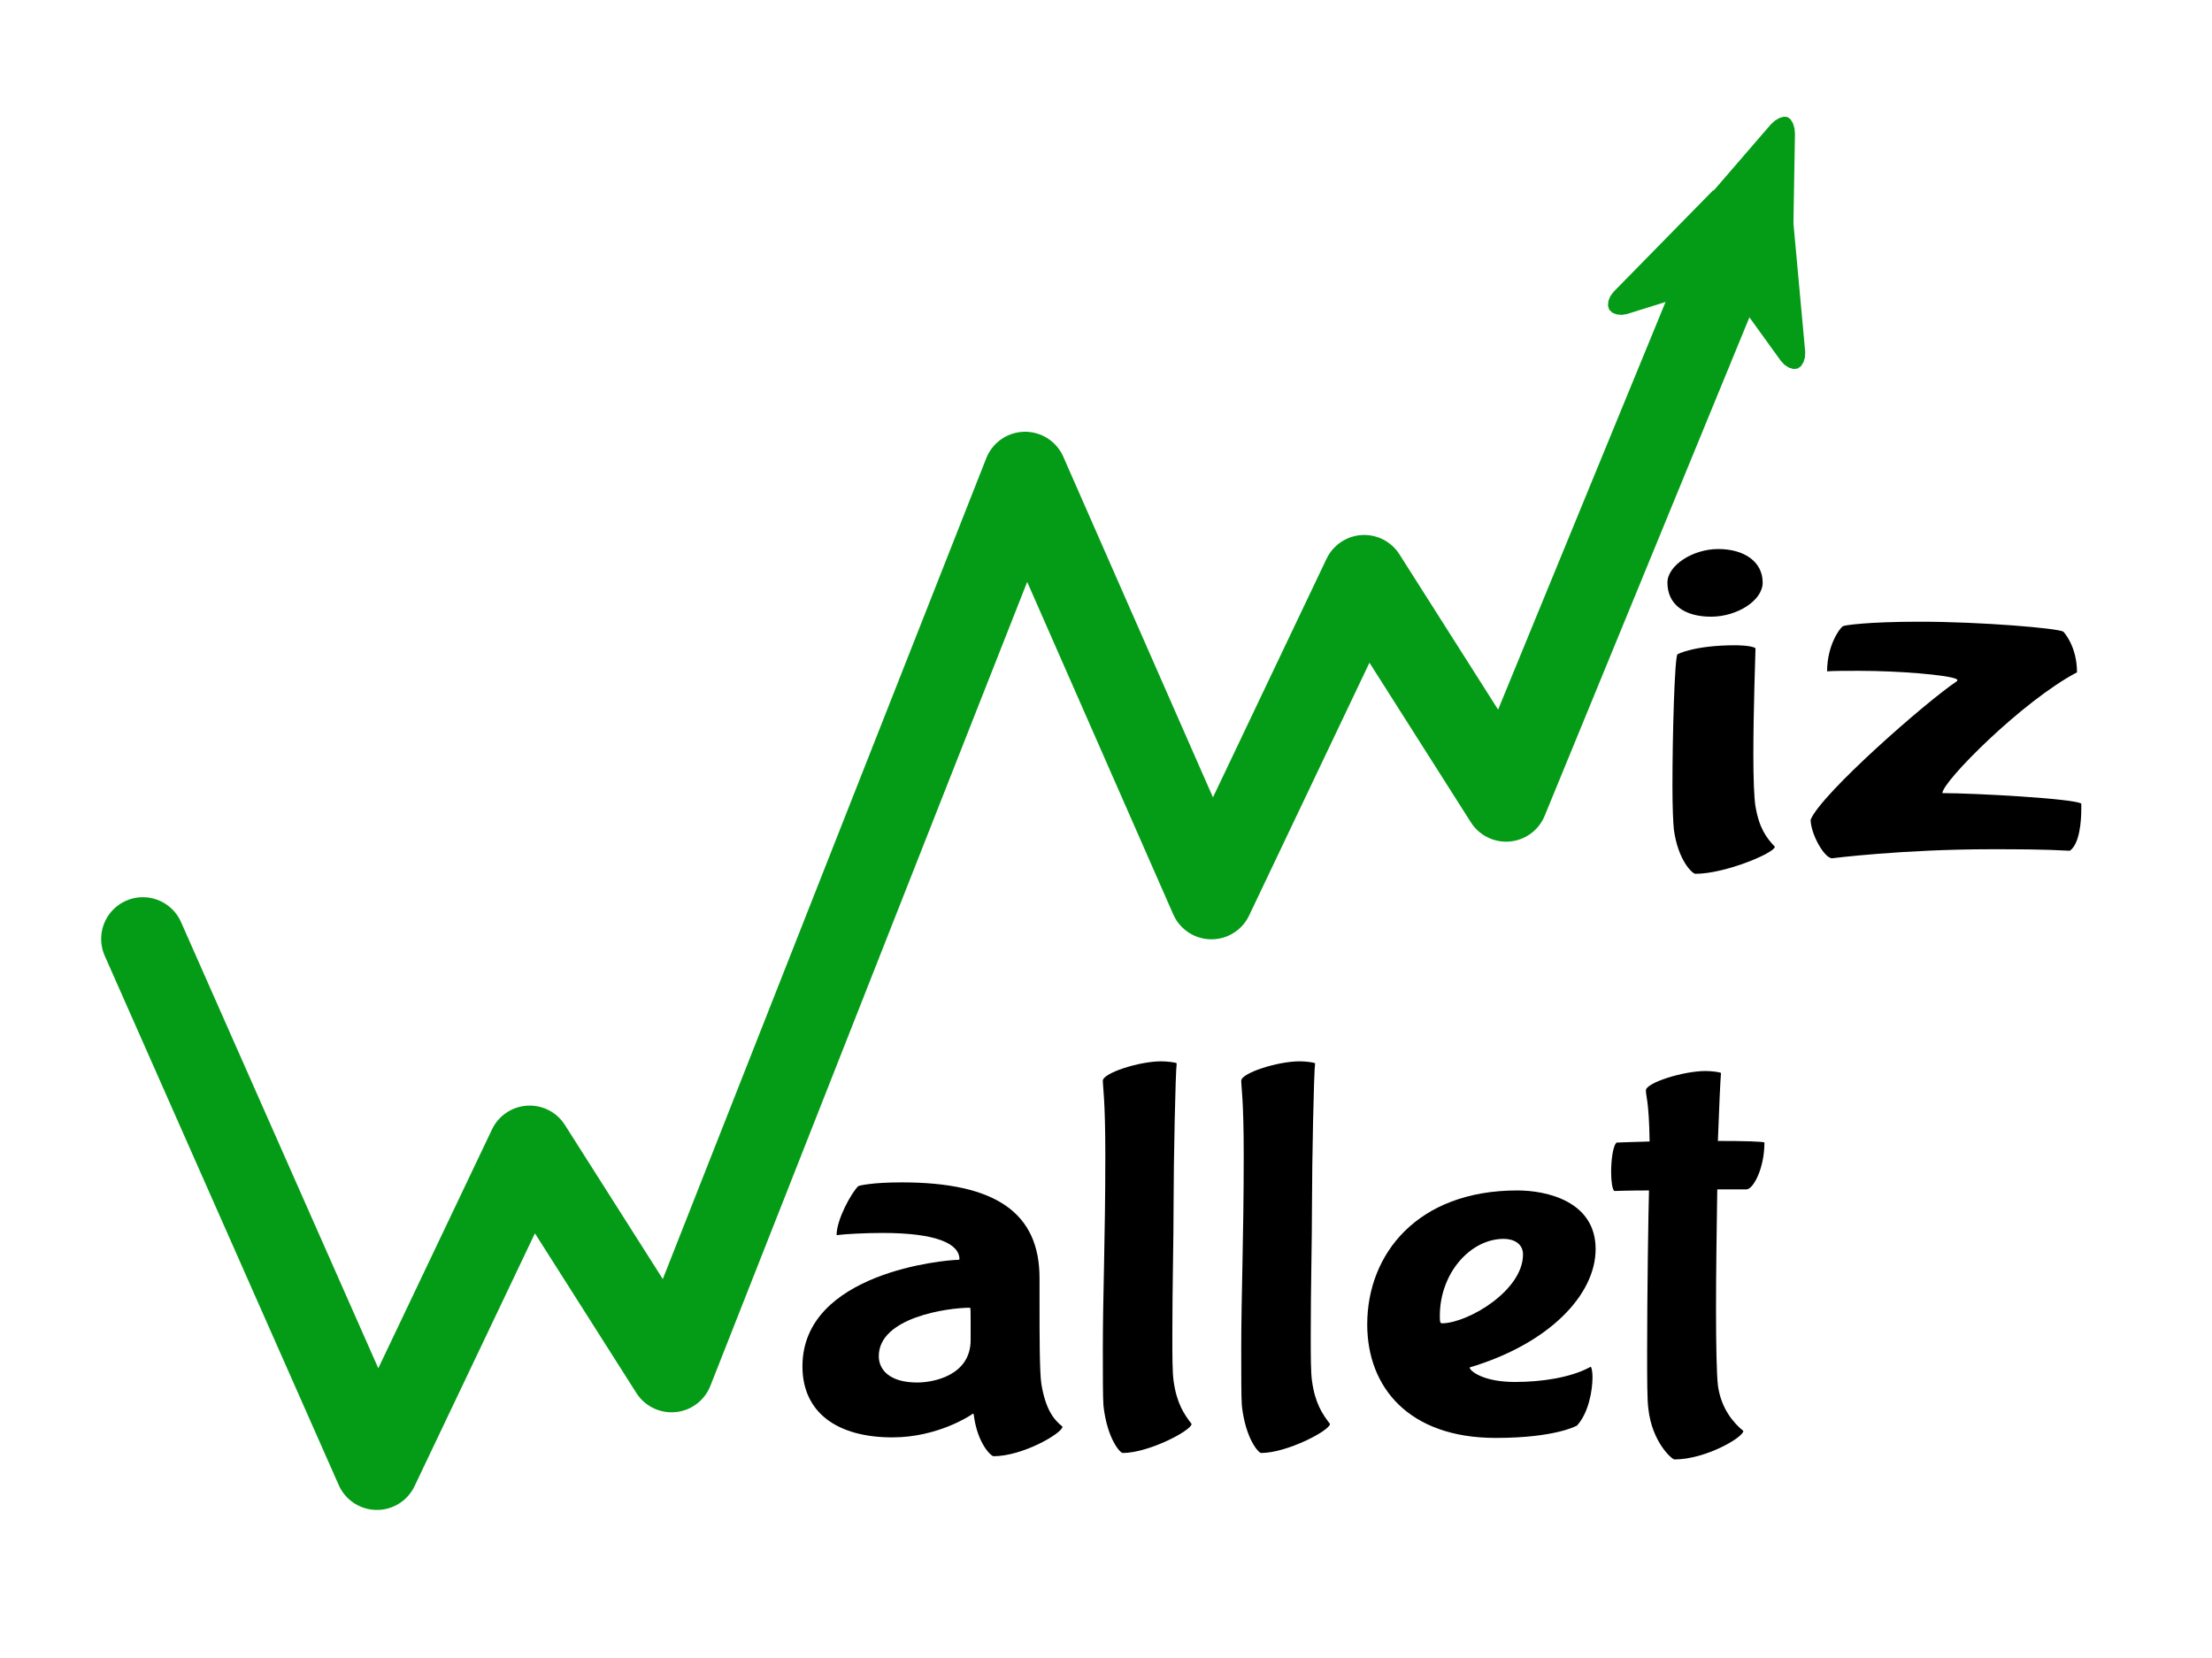 <?xml version="1.0" encoding="UTF-8" standalone="no"?>
<!DOCTYPE svg PUBLIC "-//W3C//DTD SVG 1.1//EN" "http://www.w3.org/Graphics/SVG/1.1/DTD/svg11.dtd">
<svg width="100%" height="100%" viewBox="0 0 2732 2048" version="1.1" xmlns="http://www.w3.org/2000/svg" xmlns:xlink="http://www.w3.org/1999/xlink" xml:space="preserve" xmlns:serif="http://www.serif.com/" style="fill-rule:evenodd;clip-rule:evenodd;stroke-linecap:round;stroke-linejoin:round;stroke-miterlimit:9.671;">
    <g transform="matrix(31.939,0,0,27.688,-26410.5,-19174.8)">
        <path d="M867.103,750.773L867.103,749.549C867.103,746.645 865.423,745.277 861.775,745.277C860.623,745.277 860.119,745.421 860.095,745.445C859.831,745.733 859.255,746.933 859.255,747.629L859.279,747.629C859.567,747.581 860.383,747.533 861.031,747.533C863.119,747.533 864.007,748.013 864.007,748.709C864.007,748.709 863.983,748.733 863.959,748.733C863.479,748.733 857.935,749.285 857.935,753.485C857.935,755.525 859.255,756.653 861.415,756.653C863.191,756.653 864.463,755.645 864.463,755.645C864.463,755.645 864.511,755.597 864.535,755.597C864.559,755.597 864.559,755.645 864.559,755.645C864.703,756.941 865.231,757.493 865.327,757.493C866.455,757.493 867.991,756.461 867.991,756.173C867.655,755.861 867.343,755.429 867.175,754.277C867.103,753.773 867.103,751.973 867.103,750.773ZM864.439,752.309C864.439,753.893 862.999,754.205 862.375,754.205C861.295,754.205 860.887,753.629 860.887,753.029C860.887,751.301 863.551,750.869 864.415,750.869C864.439,750.869 864.439,751.109 864.439,751.397L864.439,752.309Z" style="fill-rule:nonzero;"/>
        <path d="M872.287,746.213C872.287,744.413 872.359,740.333 872.407,739.973C872.407,739.925 872.023,739.877 871.807,739.877C870.943,739.877 869.551,740.405 869.551,740.741C869.551,741.005 869.647,741.605 869.647,744.029C869.647,747.845 869.551,750.269 869.551,752.717C869.551,753.893 869.551,754.853 869.575,755.237C869.719,756.725 870.223,757.349 870.319,757.349C871.327,757.349 872.983,756.341 872.983,756.053C872.695,755.621 872.407,755.141 872.287,754.133C872.239,753.749 872.239,753.005 872.239,752.093C872.239,749.813 872.287,748.013 872.287,746.213Z" style="fill-rule:nonzero;"/>
        <path d="M877.639,746.213C877.639,744.413 877.711,740.333 877.759,739.973C877.759,739.925 877.375,739.877 877.159,739.877C876.295,739.877 874.903,740.405 874.903,740.741C874.903,741.005 874.999,741.605 874.999,744.029C874.999,747.845 874.903,750.269 874.903,752.717C874.903,753.893 874.903,754.853 874.927,755.237C875.071,756.725 875.575,757.349 875.671,757.349C876.679,757.349 878.335,756.341 878.335,756.053C878.047,755.621 877.759,755.141 877.639,754.133C877.591,753.749 877.591,753.005 877.591,752.093C877.591,749.813 877.639,748.013 877.639,746.213Z" style="fill-rule:nonzero;"/>
        <path d="M885.799,748.493C885.799,750.101 883.687,751.541 882.679,751.565C882.583,751.565 882.583,751.493 882.583,751.229C882.583,749.333 883.759,747.797 885.055,747.797C885.415,747.797 885.799,747.989 885.799,748.493ZM884.743,756.677C887.071,756.677 887.887,756.125 887.887,756.125C888.343,755.549 888.487,754.541 888.487,753.965C888.487,753.821 888.463,753.509 888.415,753.509C888.391,753.509 888.367,753.533 888.367,753.533C887.623,753.989 886.519,754.181 885.487,754.181C884.239,754.181 883.735,753.677 883.735,753.533C886.807,752.477 888.607,750.293 888.607,748.253C888.607,746.117 886.711,745.637 885.583,745.637C881.695,745.637 879.775,748.493 879.775,751.613C879.775,754.421 881.383,756.677 884.743,756.677Z" style="fill-rule:nonzero;"/>
        <path d="M893.455,740.405C893.455,740.357 893.071,740.309 892.855,740.309C891.991,740.309 890.551,740.837 890.551,741.173C890.551,741.437 890.671,741.653 890.695,743.453C889.951,743.477 889.423,743.501 889.423,743.501C889.279,743.621 889.207,744.269 889.207,744.821C889.207,745.229 889.255,745.589 889.327,745.661C889.327,745.661 889.927,745.637 890.671,745.637C890.647,746.597 890.599,750.221 890.599,752.813C890.599,754.013 890.599,754.997 890.647,755.381C890.791,756.869 891.559,757.637 891.655,757.637C892.855,757.637 894.319,756.653 894.319,756.365C893.959,756.029 893.455,755.381 893.335,754.325C893.287,753.821 893.263,752.549 893.263,750.941C893.263,749.333 893.287,747.365 893.311,745.589L894.439,745.589C894.703,745.589 895.135,744.653 895.135,743.501C895.135,743.453 894.319,743.429 893.335,743.429C893.383,741.893 893.431,740.717 893.455,740.405Z" style="fill-rule:nonzero;"/>
    </g>
    <g transform="matrix(36.847,0,0,25.794,-30339.3,-17090)">
        <path d="M882.469,690.456C882.469,689.448 881.845,688.848 880.981,688.848C880.117,688.848 879.277,689.64 879.277,690.456C879.277,691.512 879.853,692.088 880.741,692.088C881.605,692.088 882.469,691.32 882.469,690.456ZM881.557,693.456C880.165,693.456 879.613,693.888 879.613,693.888C879.517,694.08 879.445,697.728 879.445,700.2C879.445,701.184 879.469,701.976 879.493,702.288C879.637,703.776 880.117,704.4 880.213,704.4C881.221,704.4 882.877,703.392 882.877,703.104C882.589,702.672 882.349,702.192 882.229,701.184C882.181,700.776 882.157,699.816 882.157,698.712C882.157,696.504 882.229,693.72 882.229,693.6C882.109,693.456 881.557,693.456 881.557,693.456Z" style="fill-rule:nonzero;"/>
        <path d="M892.765,703.296C893.101,702.96 893.149,701.832 893.149,701.304L893.149,701.04C892.933,700.8 889.549,700.536 888.493,700.536C888.493,699.984 891.181,696.12 893.005,694.752C893.005,693.48 892.549,692.808 892.549,692.808C892.381,692.64 889.789,692.328 887.725,692.328C885.997,692.328 885.205,692.496 885.157,692.544C885.037,692.664 884.629,693.48 884.629,694.704C884.845,694.68 885.277,694.68 885.709,694.68C887.029,694.68 888.637,694.872 888.949,695.064C889.021,695.112 888.997,695.16 888.973,695.184C887.941,696.168 884.437,700.56 884.077,701.808C884.077,702.48 884.533,703.656 884.797,703.656C884.797,703.656 887.173,703.224 890.125,703.224C890.989,703.224 891.853,703.224 892.765,703.296Z" style="fill-rule:nonzero;"/>
    </g>
    <g transform="matrix(23.577,0,0,23.577,-19247.5,-16286)">
        <path d="M823.852,739.946L836.111,767.677L844.115,750.863L851.547,762.562L870.067,715.562L879.829,737.782L887.832,720.969L895.264,732.667L906.634,704.984" style="fill:none;stroke:rgb(4,156,23);stroke-width:4.37px;"/>
    </g>
    <g transform="matrix(-8.966,3.951,-3.926,-9.266,14237.9,2914.61)">
        <path d="M1025.26,722.631L1024.92,722.314L1024.82,721.989L1024.82,721.988L1029.84,706.767L1029.84,706.766L1030.14,706.164L1030.56,705.68L1031.04,705.365L1031.55,705.266L1031.55,705.267L1032.04,705.42L1032.5,705.788L1032.87,706.315L1033.11,706.947L1036.78,722.65L1036.78,722.651L1036.65,722.963L1036.29,723.241L1035.72,723.481L1034.98,723.676L1033.06,723.913L1030.73,723.91L1030.73,723.909L1028.41,723.655L1026.53,723.208L1025.8,722.932L1025.26,722.631Z" style="fill:rgb(4,156,23);"/>
    </g>
    <g transform="matrix(-9.752,0.768,-0.841,-10.043,12652.9,6663.23)">
        <path d="M1017.85,717.79L1017.35,717.432L1016.8,716.904L1015.63,715.409L1014.47,713.452L1014.47,713.45L1013.54,711.379L1013,709.574L1012.88,708.832L1012.88,708.229L1013,707.791L1013.24,707.54L1013.24,707.54L1030.72,703.67L1030.72,703.67L1031.4,703.612L1032.04,703.724L1032.57,703.983L1032.91,704.366L1032.92,704.368L1033.03,704.864L1032.93,705.433L1032.64,706.004L1032.19,706.505L1032.19,706.506L1018.63,717.919L1018.63,717.92L1018.28,717.958L1017.85,717.79Z" style="fill:rgb(4,156,23);"/>
    </g>
    <g transform="matrix(4.804,-4.916,4.26,4.408,-5756.8,2122.1)">
        <path d="M1033.56,704.046L1033.57,704.049L1033.67,704.792L1033.5,705.689L1033.07,706.626L1032.44,707.487L1032.44,707.488L1019.55,721.516L1019.55,721.517L1019.06,721.546L1018.45,721.227L1017.75,720.591L1017,719.67L1015.39,717.1L1013.82,713.772L1013.82,713.769L1012.58,710.277L1011.88,707.259L1011.75,706.03L1011.78,705.041L1011.96,704.332L1012.31,703.944L1012.31,703.943L1030.46,702.688L1030.46,702.687L1031.47,702.742L1032.39,703.016L1033.12,703.466L1033.56,704.046Z" style="fill:rgb(4,156,23);"/>
    </g>
</svg>
